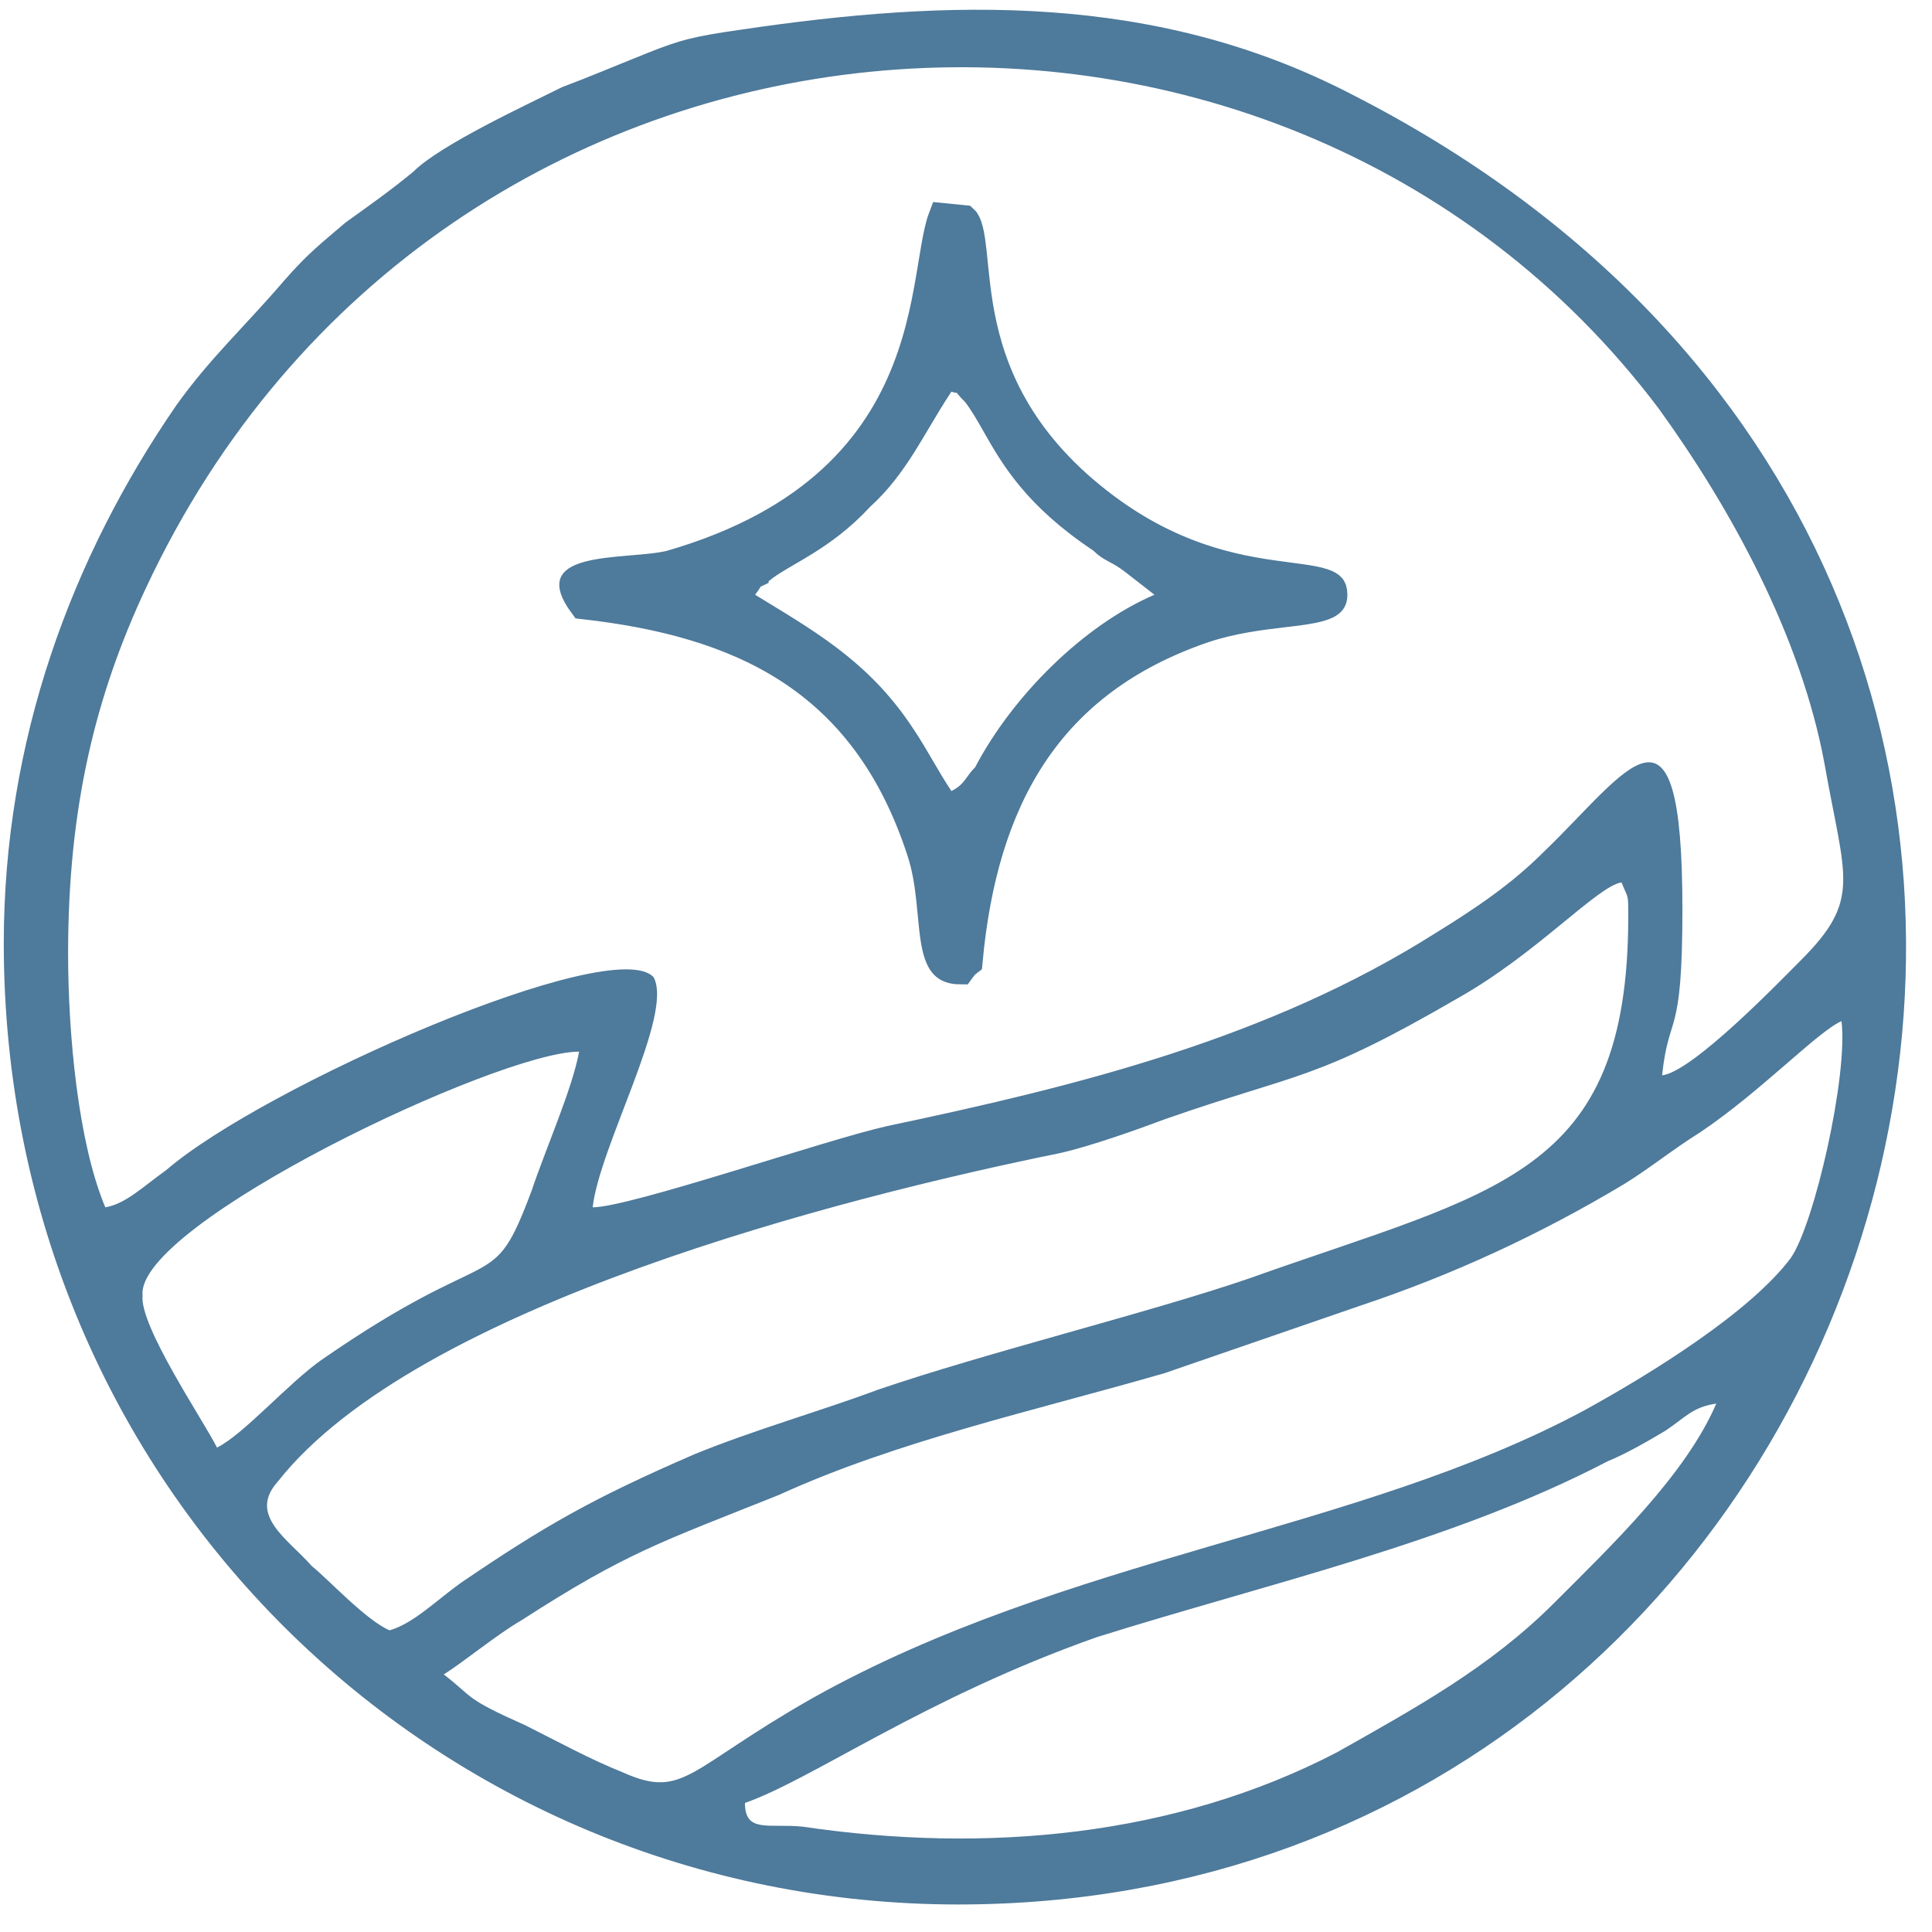 <svg width="65" height="65" viewBox="0 0 65 65" fill="none" xmlns="http://www.w3.org/2000/svg">
<path fill-rule="evenodd" clip-rule="evenodd" d="M0.127 31.737C0.127 50.069 14.702 64.074 32.237 64.074C64.573 64.074 77.895 19.668 45.445 3.158C38.841 -0.258 31.895 -0.03 24.95 0.995C23.355 1.222 22.9 1.336 21.761 1.792C20.623 2.247 19.826 2.589 18.915 2.93C17.776 3.5 14.816 4.866 13.905 5.777C13.222 6.346 12.425 6.915 11.627 7.485C10.831 8.168 10.375 8.509 9.578 9.42C8.212 11.014 7.073 12.039 5.934 13.633C2.405 18.757 0.127 24.906 0.127 31.737ZM7.301 48.703C8.212 48.248 9.692 46.539 10.831 45.742C16.751 41.643 16.524 43.693 17.89 40.049C18.345 38.683 19.256 36.633 19.484 35.381C16.751 35.381 4.568 41.188 4.796 43.579C4.682 44.604 6.845 47.792 7.301 48.703ZM25.063 60.658C25.063 61.683 25.86 61.342 26.999 61.455C33.148 62.366 39.524 61.797 44.989 58.95C47.608 57.47 50.113 56.104 52.276 53.941C54.212 52.005 56.717 49.614 57.742 47.223C56.945 47.337 56.717 47.678 56.034 48.133C55.465 48.475 54.667 48.931 54.098 49.158C48.861 51.891 42.712 53.257 36.905 55.079C31.098 57.129 27.34 59.861 25.063 60.658ZM13.108 54.851C13.905 54.624 14.702 53.827 15.499 53.257C18.345 51.322 19.94 50.411 23.355 48.931C25.291 48.133 27.682 47.45 29.504 46.767C33.148 45.515 38.727 44.148 42.029 43.01C50.341 40.049 54.781 39.594 54.781 30.826C54.781 30.029 54.781 30.257 54.554 29.688C53.757 29.802 51.707 32.079 49.088 33.559C44.192 36.406 43.737 36.064 39.182 37.658C38.271 38 36.677 38.569 35.653 38.797C28.365 40.277 14.019 43.921 9.35 49.842C8.326 50.98 9.692 51.777 10.489 52.688C11.058 53.144 12.311 54.51 13.108 54.851ZM14.93 56.332C15.954 57.129 15.613 57.129 17.662 58.04C18.801 58.609 19.826 59.178 20.964 59.634C23.014 60.545 23.128 59.52 27.34 57.129C35.88 52.346 45.672 51.55 53.301 47.45C55.578 46.198 58.88 44.148 60.247 42.327C61.044 41.188 62.182 36.178 61.955 34.356C61.158 34.698 59.222 36.747 57.172 38.114C56.262 38.683 55.578 39.252 54.667 39.822C51.821 41.53 48.861 42.896 45.786 43.921L39.182 46.198C34.855 47.45 30.187 48.475 26.202 50.297C22.217 51.891 21.078 52.233 17.548 54.51C16.751 54.965 15.499 55.99 14.93 56.332ZM2.291 32.079C2.291 34.812 2.632 38.455 3.543 40.619C4.226 40.505 4.796 39.935 5.593 39.366C8.895 36.52 20.623 31.396 21.989 32.876C22.672 34.129 20.167 38.569 19.94 40.619C21.192 40.619 27.796 38.341 29.846 37.886C36.336 36.52 42.712 34.925 48.291 31.396C49.772 30.485 50.91 29.688 51.935 28.663C54.781 25.93 56.603 22.742 56.603 30.599C56.603 35.039 56.148 34.015 55.92 36.178C56.945 36.064 59.905 32.99 60.588 32.307C62.638 30.257 62.069 29.574 61.385 25.703C60.588 21.376 58.197 17.049 55.806 13.747C42.94 -3.332 14.816 -1.397 4.91 19.782C3.202 23.425 2.291 27.183 2.291 32.079Z" fill="#4E7A9B"/>
<path d="M40.504 21.129L40.501 21.13C37.904 22.016 36.015 23.445 34.723 25.398C33.477 27.282 32.809 29.618 32.558 32.346C32.523 32.373 32.487 32.402 32.452 32.437C32.401 32.489 32.352 32.55 32.303 32.618C32.012 32.616 31.872 32.534 31.791 32.454C31.666 32.332 31.564 32.106 31.49 31.704C31.438 31.421 31.409 31.113 31.376 30.764C31.362 30.616 31.347 30.461 31.33 30.297C31.274 29.769 31.191 29.185 31.003 28.62C30.061 25.736 28.544 23.787 26.544 22.493C24.61 21.242 22.261 20.63 19.635 20.333C19.289 19.863 19.31 19.668 19.32 19.635C19.328 19.61 19.394 19.492 19.8 19.382C20.169 19.282 20.646 19.235 21.158 19.191C21.201 19.188 21.245 19.184 21.289 19.18C21.734 19.143 22.21 19.103 22.566 19.015L22.574 19.012L22.583 19.01C27.46 17.599 29.544 14.954 30.525 12.419C31.008 11.171 31.217 9.966 31.376 9.004C31.384 8.958 31.391 8.912 31.398 8.868C31.469 8.438 31.529 8.073 31.601 7.764C31.642 7.586 31.684 7.444 31.726 7.333L32.426 7.403C32.447 7.422 32.473 7.456 32.502 7.518C32.558 7.638 32.605 7.821 32.646 8.094C32.679 8.318 32.705 8.571 32.734 8.864C32.74 8.926 32.746 8.989 32.753 9.054C32.791 9.423 32.837 9.838 32.91 10.285C33.209 12.09 33.963 14.373 36.465 16.518L36.466 16.518C38.898 18.594 41.135 19.102 42.739 19.337C42.937 19.366 43.125 19.391 43.3 19.414L43.354 19.421C43.51 19.442 43.653 19.46 43.788 19.48C44.094 19.524 44.324 19.567 44.498 19.624C44.671 19.68 44.742 19.736 44.772 19.772C44.794 19.799 44.831 19.855 44.831 20.01C44.831 20.109 44.811 20.161 44.794 20.189C44.778 20.218 44.747 20.254 44.679 20.295C44.523 20.389 44.254 20.461 43.82 20.525C43.635 20.553 43.425 20.578 43.198 20.604C42.435 20.694 41.468 20.808 40.504 21.129ZM25.005 19.71L24.675 20.149L25.144 20.436C25.257 20.505 25.369 20.573 25.48 20.641C27.397 21.808 29.006 22.788 30.337 24.837L30.337 24.837L30.34 24.841C30.558 25.169 30.75 25.497 30.951 25.841L30.954 25.846C31.151 26.184 31.357 26.537 31.593 26.891L31.837 27.258L32.232 27.061C32.536 26.909 32.706 26.743 32.845 26.565C32.89 26.506 32.924 26.459 32.955 26.416C33.017 26.331 33.064 26.265 33.16 26.17L33.213 26.116L33.249 26.049C34.456 23.743 36.768 21.442 39.038 20.469L39.817 20.135L39.148 19.615L38.123 18.818L38.123 18.818L38.116 18.813C37.885 18.639 37.698 18.539 37.555 18.462C37.536 18.451 37.518 18.442 37.5 18.432C37.364 18.358 37.267 18.299 37.144 18.176L37.109 18.141L37.068 18.113C34.877 16.653 34.129 15.333 33.525 14.269C33.304 13.881 33.103 13.527 32.859 13.212L32.84 13.188L32.818 13.166C32.711 13.059 32.657 12.999 32.632 12.968C32.62 12.954 32.613 12.945 32.609 12.94L32.605 12.934L32.597 12.923C32.593 12.919 32.574 12.894 32.547 12.867C32.516 12.835 32.46 12.788 32.378 12.754C32.303 12.723 32.237 12.718 32.209 12.716C32.201 12.714 32.187 12.71 32.167 12.704L31.805 12.583L31.593 12.9C31.323 13.305 31.066 13.738 30.822 14.149C30.658 14.425 30.5 14.69 30.348 14.932C29.947 15.568 29.519 16.153 28.94 16.679L28.924 16.694L28.909 16.71C28.266 17.406 27.623 17.863 27.049 18.218C26.855 18.338 26.676 18.443 26.502 18.544C26.412 18.596 26.323 18.648 26.235 18.701C25.991 18.845 25.752 18.995 25.551 19.161C25.45 19.236 25.402 19.268 25.382 19.28C25.372 19.286 25.368 19.288 25.359 19.293L25.359 19.294C25.355 19.296 25.339 19.305 25.322 19.316C25.3 19.33 25.269 19.353 25.236 19.386C25.203 19.419 25.181 19.45 25.167 19.471C25.156 19.488 25.147 19.504 25.144 19.508L25.144 19.509L25.142 19.512C25.138 19.519 25.136 19.523 25.131 19.531C25.118 19.552 25.085 19.603 25.005 19.71Z" fill="#4E7A9B" stroke="#4E7A9B"/>
</svg>
